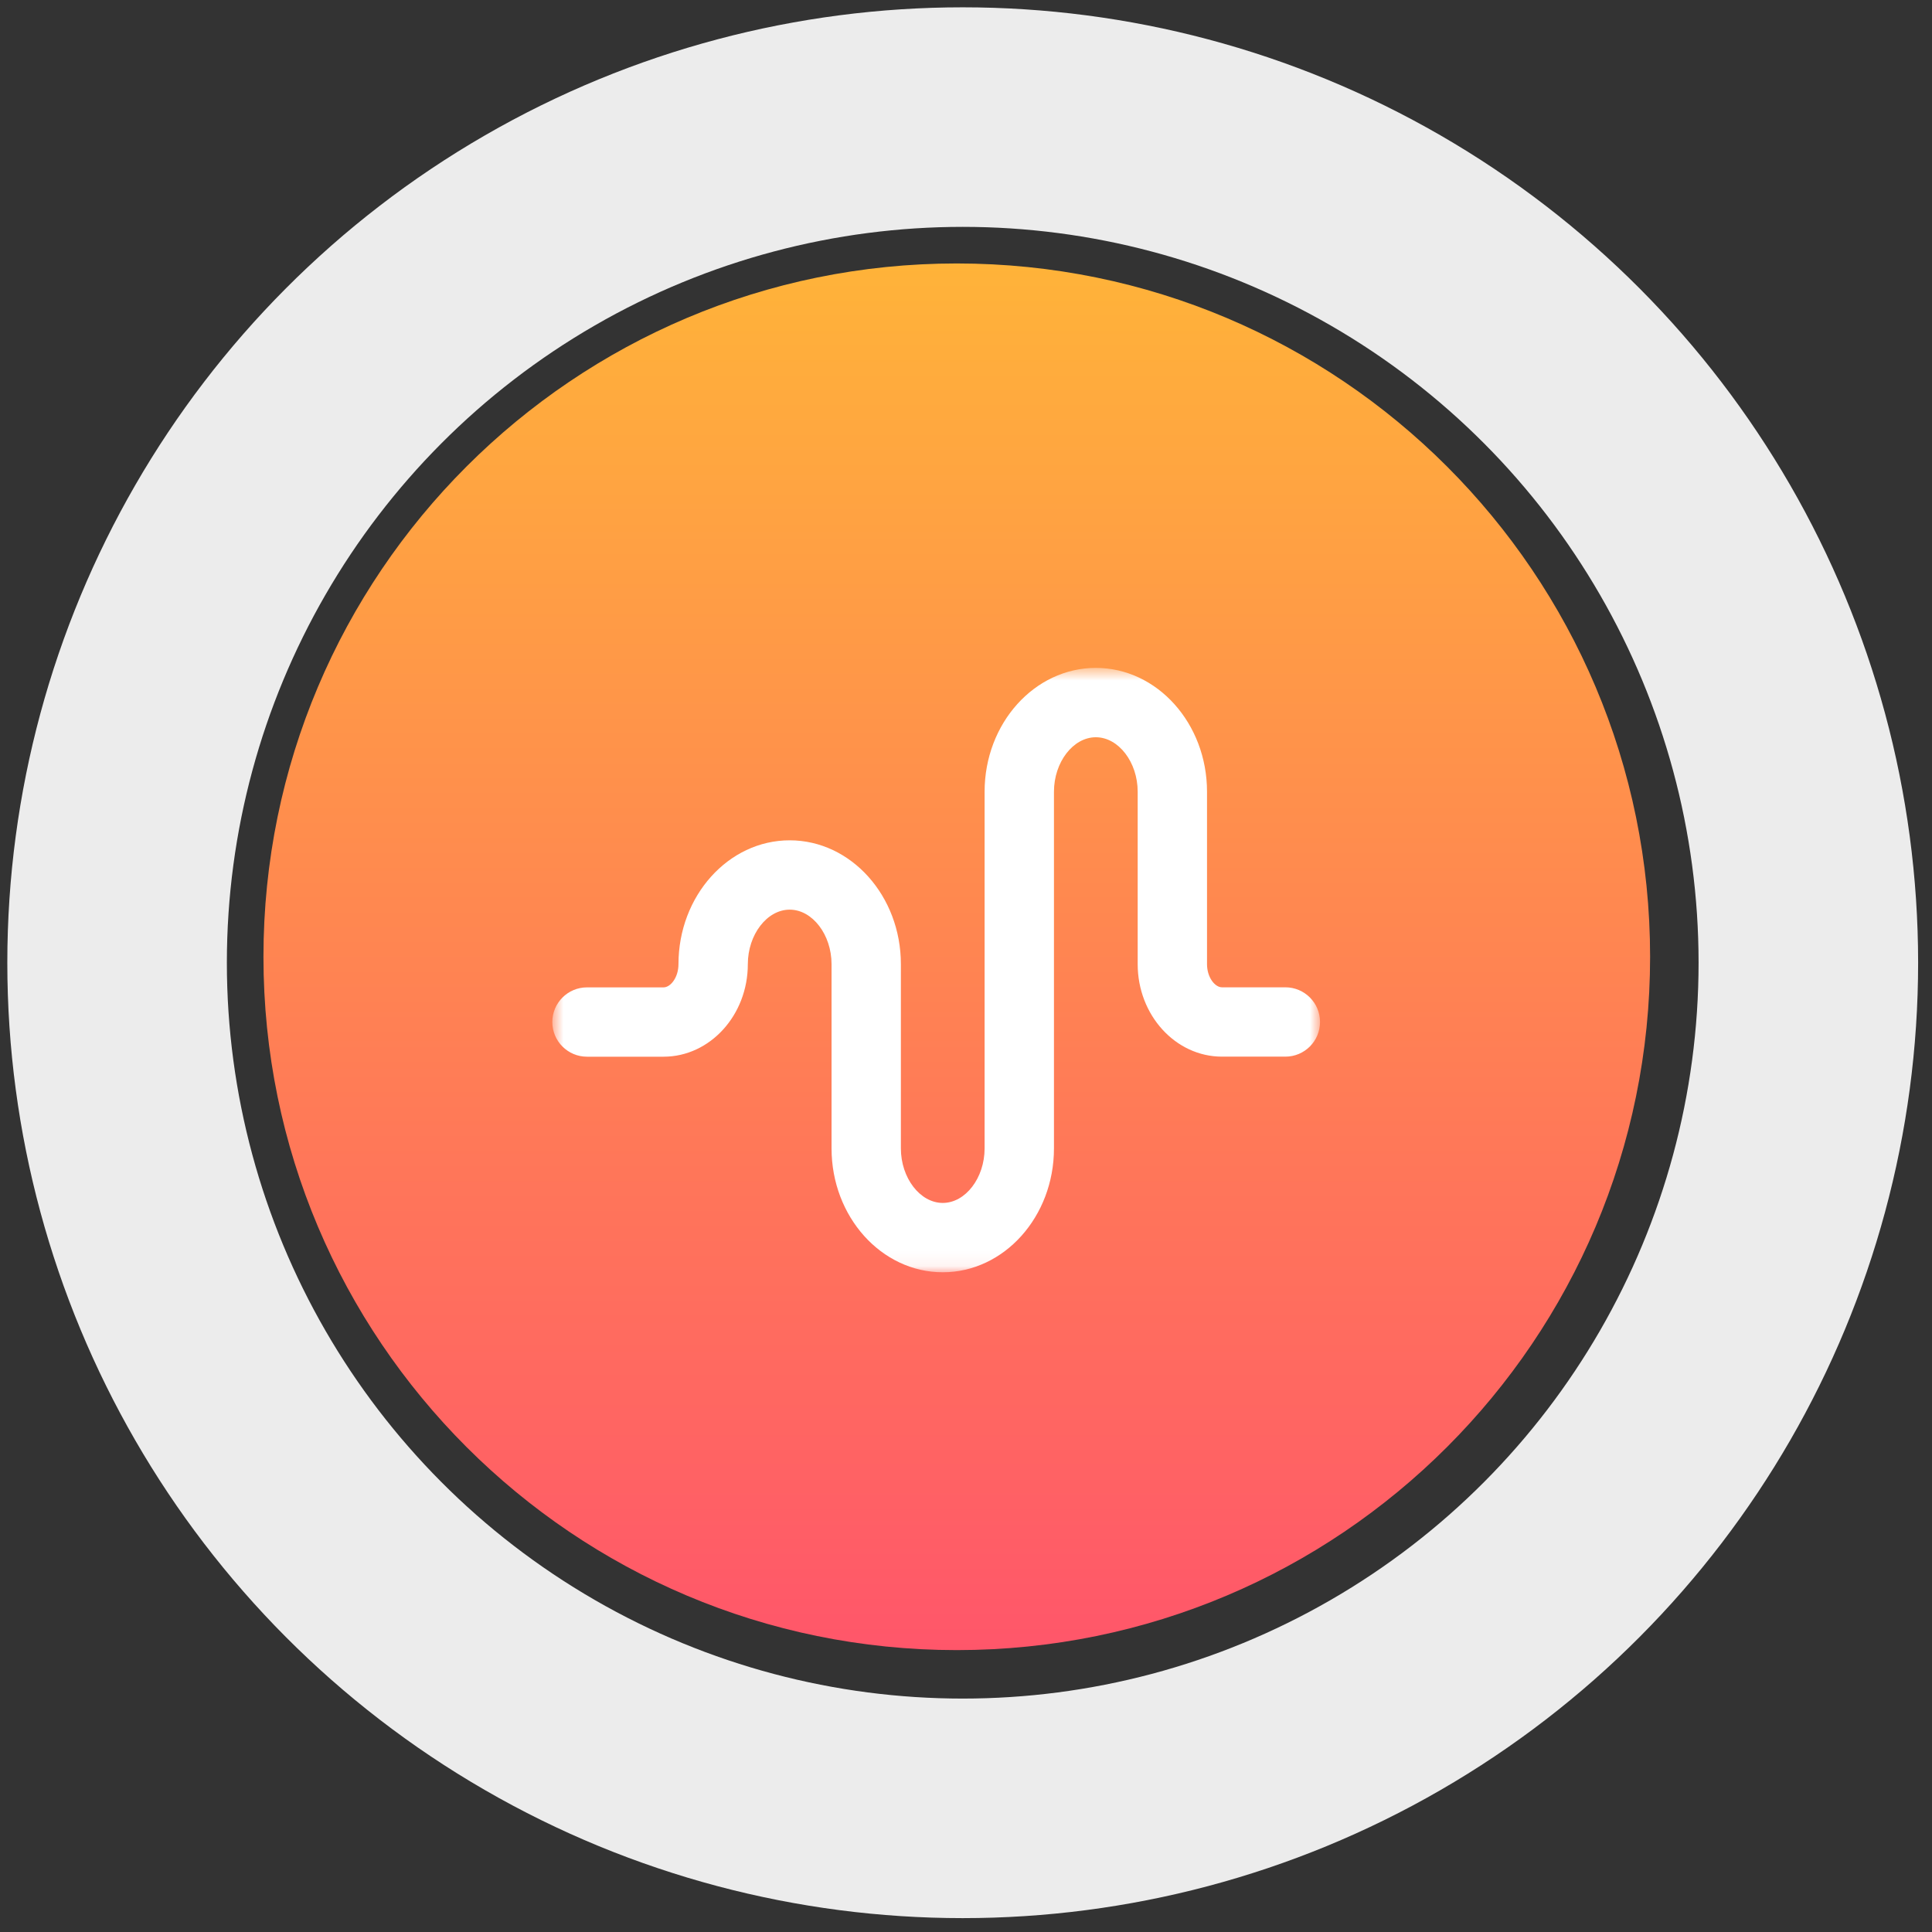 <svg width="132" height="132" viewBox="0 0 132 132" fill="none" xmlns="http://www.w3.org/2000/svg">
<rect x="0" y="0" width="132" height="132" fill="#333333" stroke="none"/>
<circle cx="65.776" cy="65.776" r="57.776" stroke="#ECECEC" stroke-width="15"/>
<path d="M65.37 112.74C91.532 112.74 112.74 91.532 112.74 65.37C112.74 39.208 91.532 18 65.37 18C39.208 18 18 39.208 18 65.37C18 91.532 39.208 112.74 65.37 112.74Z" fill="url(#paint0_linear)"/>
<mask id="mask0" mask-type="alpha" maskUnits="userSpaceOnUse" x="37" y="45" width="54" height="42">
<path d="M37.737 45.633H90.189V86.925H37.737V45.633Z" fill="white"/>
</mask>
<g mask="url(#mask0)">
<path fill-rule="evenodd" clip-rule="evenodd" d="M87.82 67.456H83.489C83.008 67.456 82.467 66.779 82.467 65.875V54.091C82.467 49.427 79.06 45.632 74.87 45.632C70.68 45.632 67.271 49.427 67.271 54.091V69.828V78.463C67.271 80.482 65.962 82.188 64.413 82.188C62.862 82.188 61.551 80.482 61.551 78.463V69.828V65.875C61.551 61.209 58.142 57.413 53.954 57.413C49.764 57.413 46.355 61.209 46.355 65.875C46.355 66.782 45.816 67.46 45.335 67.46H40.106C38.798 67.46 37.736 68.519 37.736 69.828C37.736 71.137 38.798 72.197 40.106 72.197H45.335C48.509 72.197 51.094 69.36 51.094 65.875C51.094 63.857 52.403 62.15 53.954 62.15C55.504 62.15 56.814 63.857 56.814 65.875V69.828V78.463C56.814 83.129 60.223 86.925 64.413 86.925C68.601 86.925 72.01 83.129 72.01 78.463V69.828V54.091C72.01 52.074 73.319 50.371 74.87 50.371C76.421 50.371 77.73 52.074 77.73 54.091V65.875C77.73 69.358 80.314 72.193 83.489 72.193H87.82C89.128 72.193 90.188 71.133 90.188 69.824C90.188 68.516 89.128 67.456 87.82 67.456Z" fill="white"/>
</g>
<defs>
<linearGradient id="paint0_linear" x1="78.121" y1="18" x2="78.121" y2="182.132" gradientUnits="userSpaceOnUse">
<stop stop-color="#FFB339"/>
<stop offset="1" stop-color="#FF128E"/>
</linearGradient>
</defs>
</svg>
